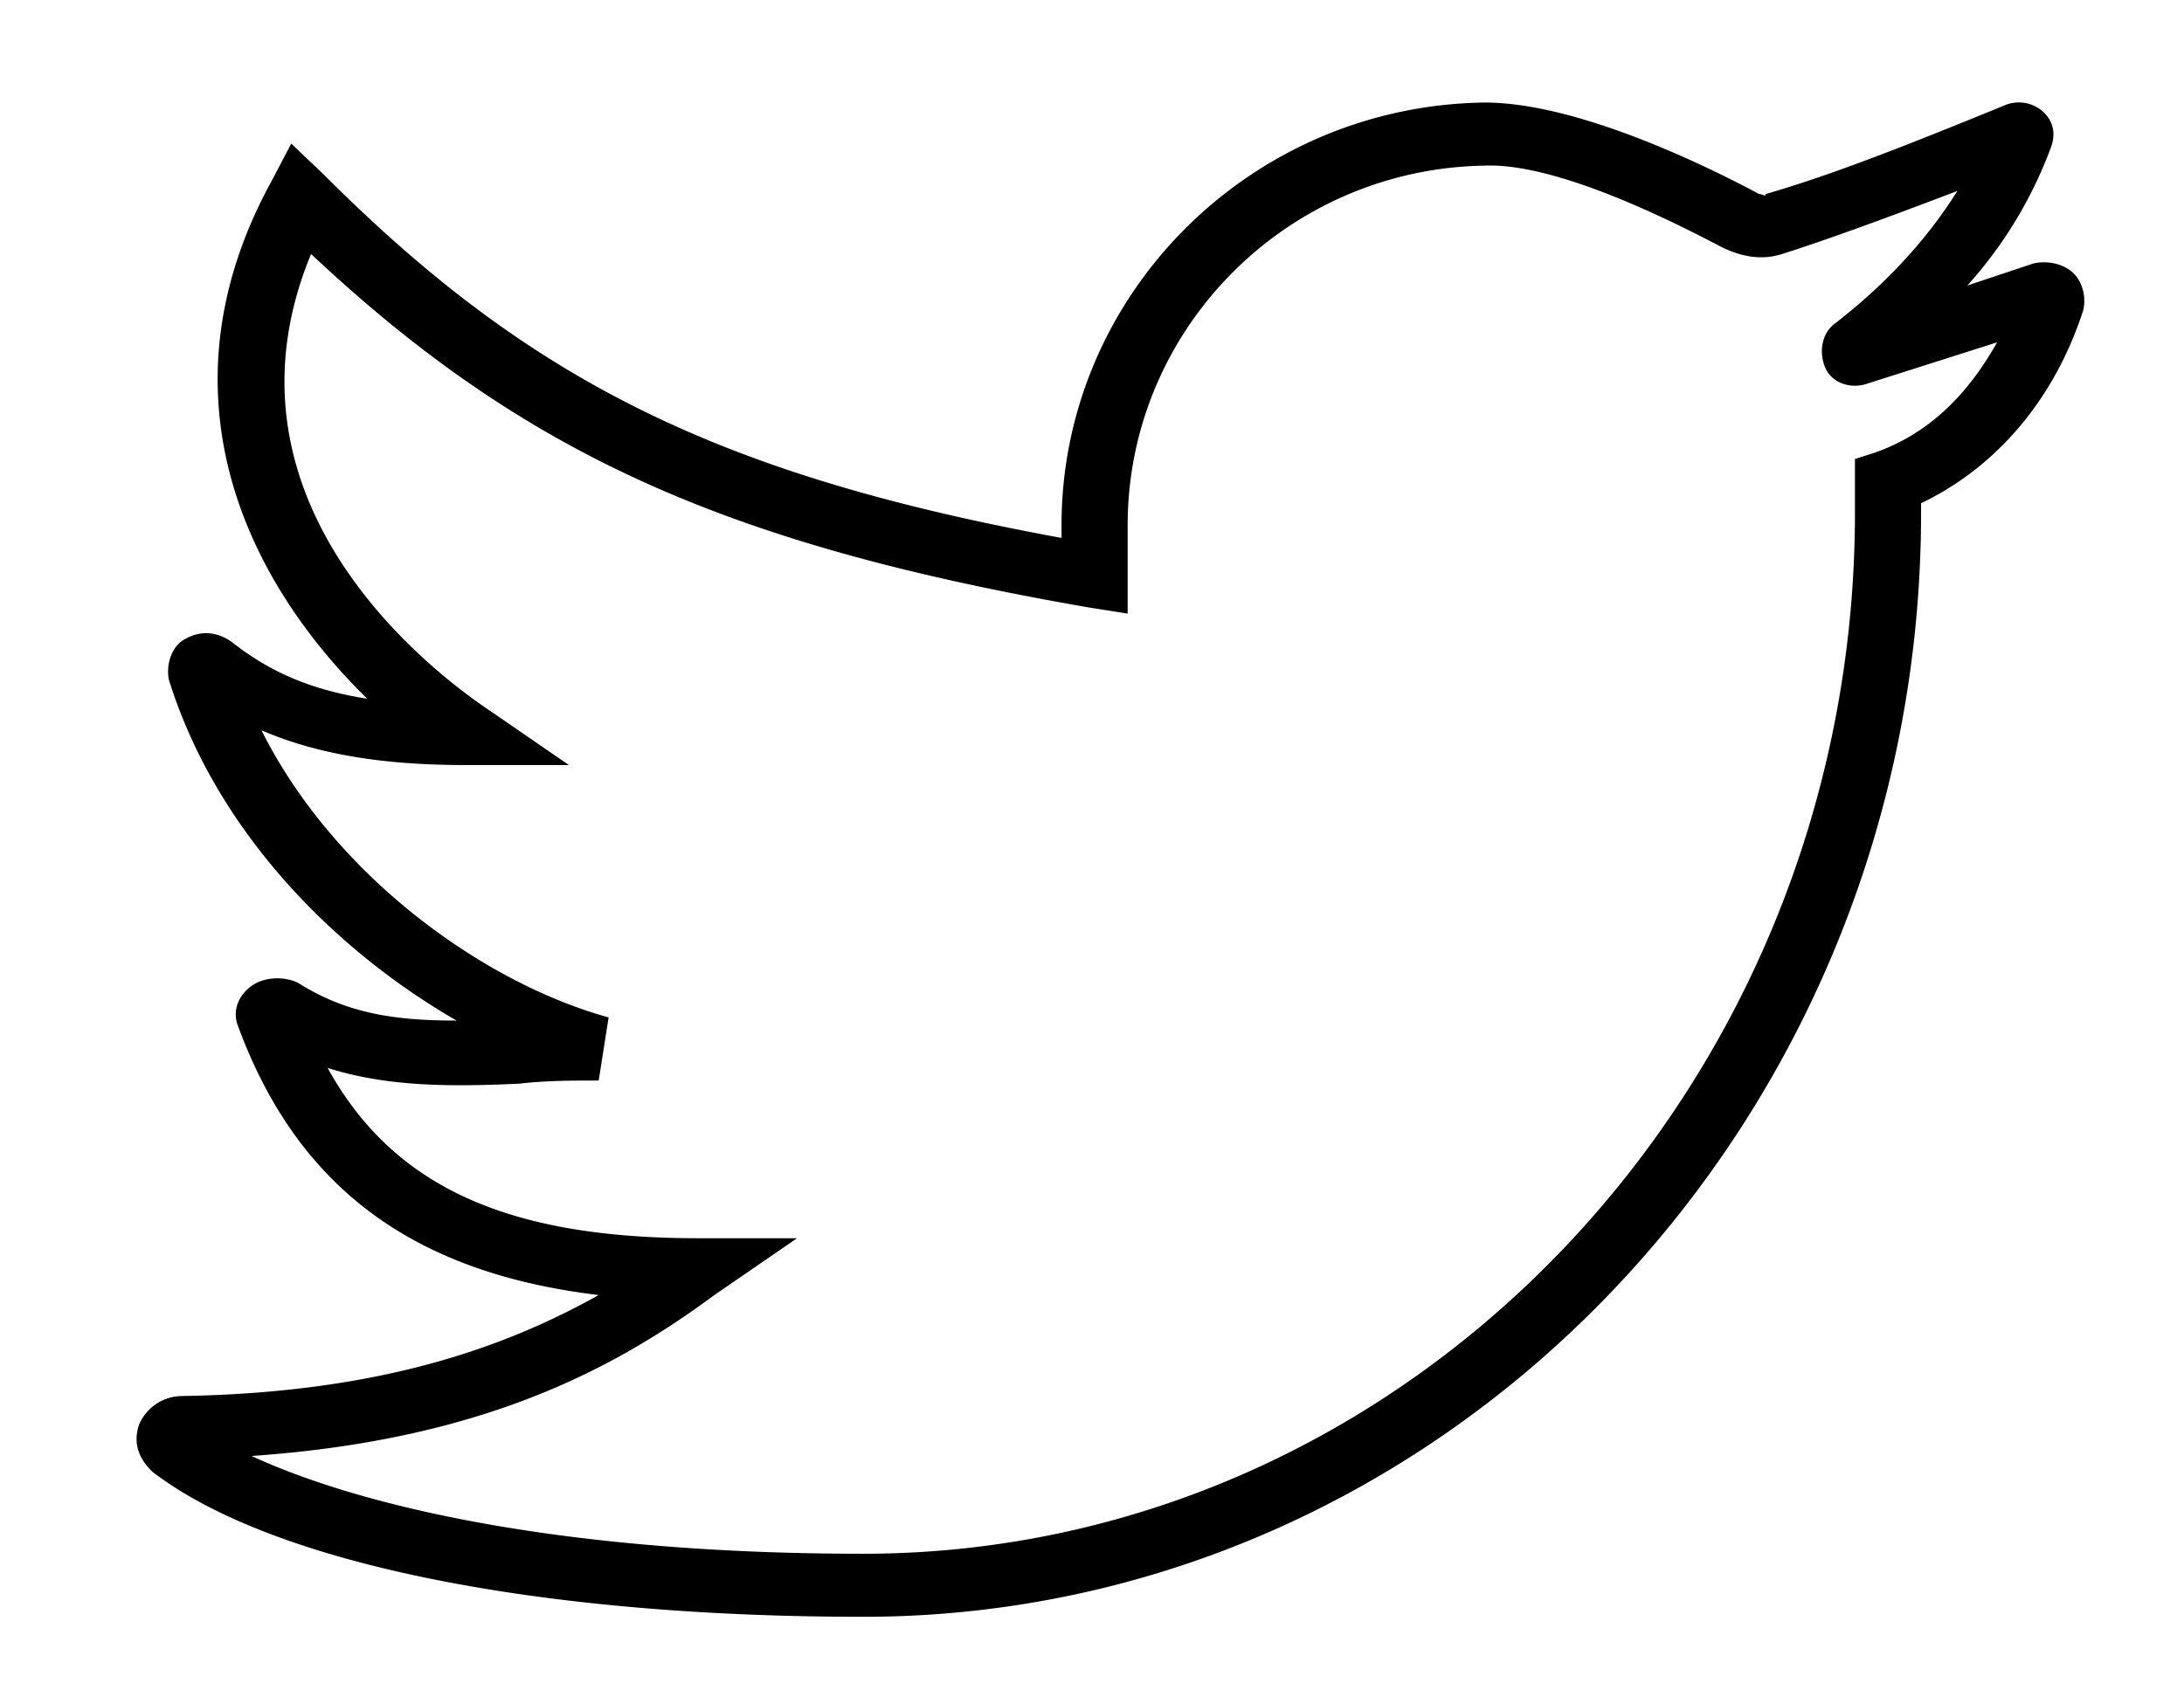 <svg xmlns="http://www.w3.org/2000/svg" xmlns:xlink="http://www.w3.org/1999/xlink" width="1599" height="1248" viewBox="0 0 1599 1248">
<defs>
    <style>
      .cls-1 {
        fill-rule: evenodd;
        filter: url(#filter);
      }
    </style>
    <filter id="filter" x="100" y="75" width="1426" height="1109" filterUnits="userSpaceOnUse">
      <feFlood result="flood" flood-color="#fff"/>
      <feComposite result="composite" operator="in" in2="SourceGraphic"/>
      <feBlend result="blend" in2="SourceGraphic"/>
    </filter>
  </defs>
  <path class="cls-1" d="M1517.84,199.877c-7.26-6.942-19.37-9.242-29.05-6.942l-48.41,16.143a313.218,313.218,0,0,0,60.51-99.328c4.85-11.585,2.42-20.786-4.84-27.728a26.6,26.6,0,0,0-29.05-4.6c-67.77,27.728-125.86,50.814-174.26,64.658,0,2.3-2.43,0-4.85,0-38.73-20.786-133.12-67-200.9-67C915.144,77.421,777.184,216.021,777.184,384.691v9.243C525.458,347.72,387.5,278.378,237.43,128.194l-24.2-23.045-14.524,27.687C116.412,283.021,174.5,419.32,268.9,511.706c-43.561-6.9-72.61-20.744-99.235-41.571-9.683-6.9-21.784-9.2-33.884-2.259-9.683,4.6-14.525,18.444-12.107,30.029,33.89,108.571,118.6,196.357,210.576,249.471-43.567,0-79.869-4.642-116.177-27.728-9.682-4.6-24.207-4.6-33.884,2.342s-14.524,18.486-9.683,30.029C218.07,869.833,302.787,932.19,438.33,948.376c-70.192,39.271-162.168,71.6-304.97,73.944a34.446,34.446,0,0,0-31.466,20.78c-4.842,13.85,0,25.43,9.682,34.67C198.711,1144.73,392.339,1184,631.964,1184c426,0,774.536-362.681,774.536-808.593v-6.9c53.25-25.428,96.81-73.9,118.6-140.9C1527.51,218.321,1525.1,206.778,1517.84,199.877ZM1372.61,331.493l-14.52,4.642v39.272c0,420.484-326.76,762.423-726.132,762.423-220.259,0-367.9-34.67-447.772-71.6,167.01-11.58,263.827-62.4,338.86-117.854l60.509-41.614H510.94c-137.961,0-222.677-36.929-271.086-124.715,43.567,13.844,89.558,13.844,140.384,11.543,19.366-2.3,38.732-2.3,58.092-2.3l7.259-46.214C353.613,719.648,244.7,641.147,191.445,534.834c48.409,20.786,101.653,25.428,150.062,25.428h75.039l-60.509-41.613C305.205,484.02,155.144,361.563,227.753,185.992c154.909,145.5,302.552,212.543,568.8,258.756l29.048,4.6V384.691c0-143.284,116.177-261.056,261.4-263.4,55.67-2.3,147.65,46.172,174.27,60.057,14.52,6.943,29.05,9.285,43.57,4.642,36.3-11.584,79.87-27.728,128.28-46.172-21.78,34.588-50.83,66.958-89.55,96.987-9.68,6.942-12.11,20.827-7.26,32.37s19.36,16.144,31.46,11.543l94.4-30.028C1445.22,280.72,1418.6,315.35,1372.61,331.493Z"/>
</svg>
